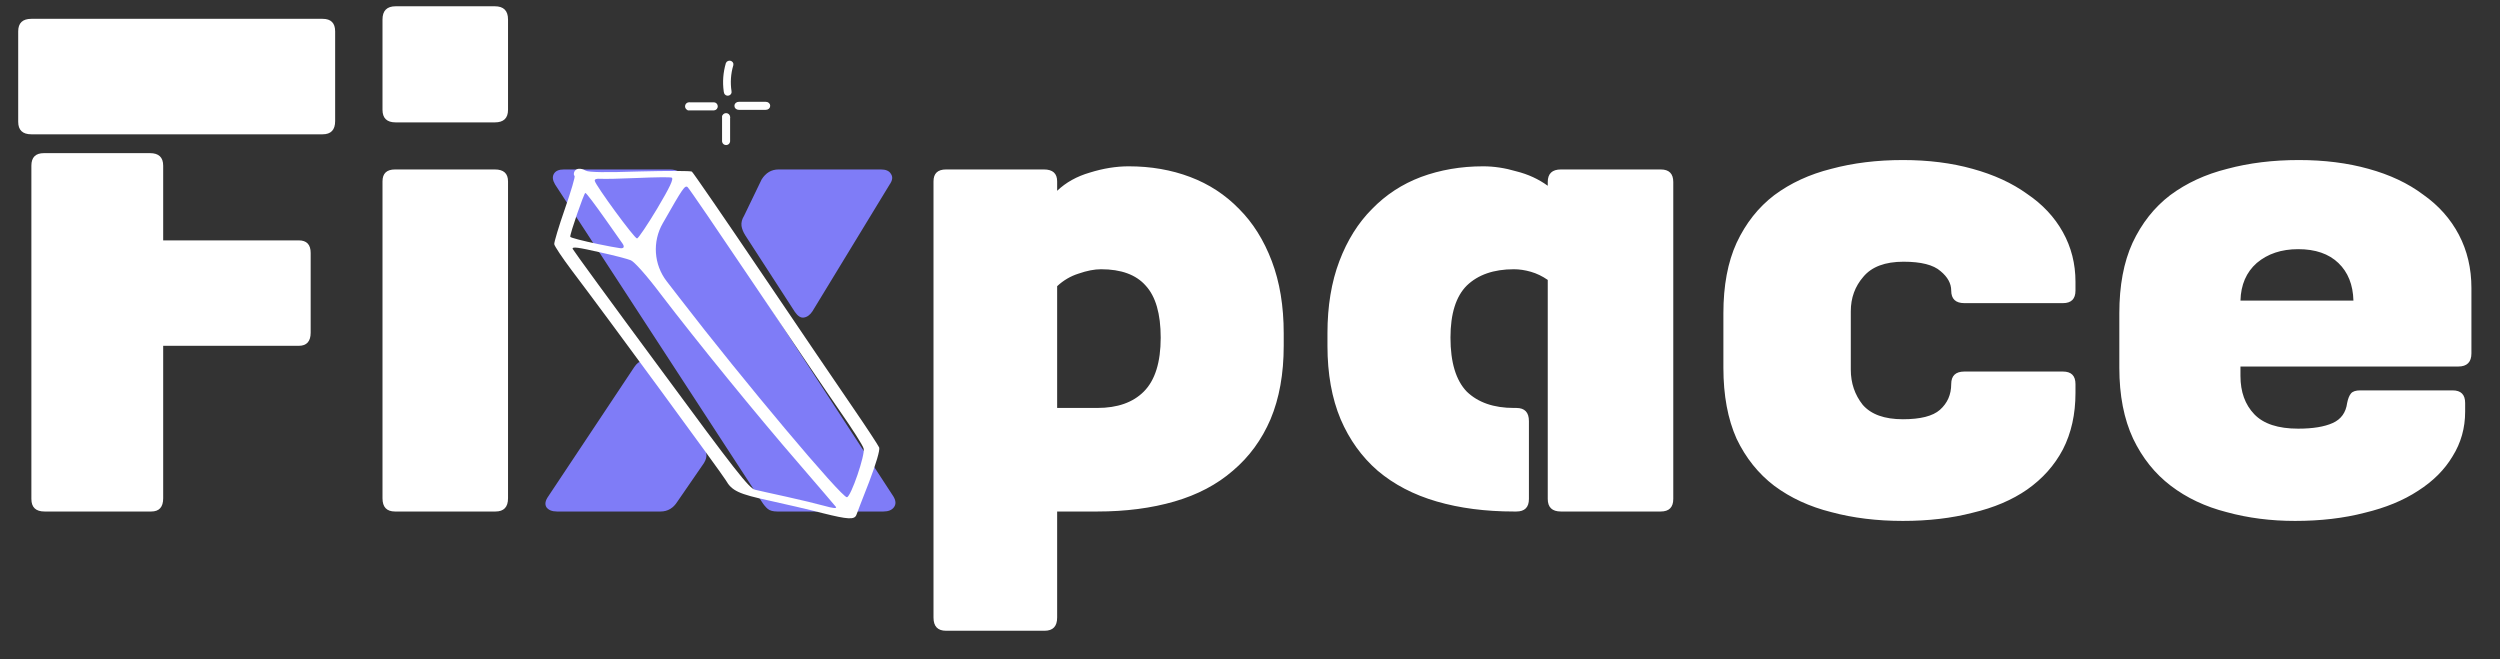 <svg width="239" height="63" viewBox="0 0 239 63" fill="none" xmlns="http://www.w3.org/2000/svg">
<rect x="0" y="0" width="239" height="63" fill="#333333" stroke="none"/>
<path d="M4.26 48.9C3.42 48.9 3 48.5 3 47.7V15.84C3 15.04 3.4 14.64 4.2 14.64H14.34C15.18 14.64 15.6 15.04 15.6 15.84V22.98H28.56C29.32 22.98 29.7 23.38 29.7 24.18V31.8C29.7 32.64 29.32 33.06 28.56 33.06H15.6V47.64C15.6 48.48 15.22 48.9 14.46 48.9H4.26ZM3 12.84C2.16 12.84 1.74 12.44 1.74 11.64V3C1.74 2.2 2.16 1.8 3 1.8H30.84C31.64 1.8 32.04 2.2 32.04 3V11.58C32.04 12.42 31.64 12.84 30.84 12.84H3ZM48.567 47.64C48.567 48.48 48.167 48.9 47.367 48.9H37.767C36.967 48.9 36.567 48.48 36.567 47.64V17.34C36.567 16.58 36.967 16.2 37.767 16.2H47.307C48.147 16.2 48.567 16.58 48.567 17.34V47.64ZM37.827 11.7C36.987 11.7 36.567 11.3 36.567 10.5V1.86C36.567 1.02 36.987 0.6 37.827 0.6H47.307C48.147 0.6 48.567 1.02 48.567 1.86V10.5C48.567 11.3 48.147 11.7 47.307 11.7H37.827ZM101.063 59.04C101.063 59.88 100.663 60.3 99.863 60.3H90.443C89.643 60.3 89.243 59.88 89.243 59.04V17.34C89.243 16.58 89.643 16.2 90.443 16.2H99.803C100.643 16.2 101.063 16.58 101.063 17.34V18.24C101.903 17.44 102.943 16.86 104.183 16.5C105.463 16.1 106.703 15.9 107.903 15.9C110.023 15.9 111.983 16.24 113.783 16.92C115.583 17.6 117.143 18.62 118.463 19.98C119.783 21.3 120.823 22.96 121.583 24.96C122.343 26.96 122.723 29.26 122.723 31.86V33.06C122.723 35.74 122.303 38.08 121.463 40.08C120.623 42.04 119.423 43.68 117.863 45C116.343 46.32 114.483 47.3 112.283 47.94C110.083 48.58 107.623 48.9 104.903 48.9H101.063V59.04ZM105.263 25.74C104.623 25.74 103.903 25.88 103.103 26.16C102.343 26.4 101.663 26.8 101.063 27.36V39H104.903C106.823 39 108.303 38.48 109.343 37.44C110.423 36.36 110.963 34.64 110.963 32.28C110.963 30 110.483 28.34 109.523 27.3C108.603 26.26 107.183 25.74 105.263 25.74ZM159.965 47.7C159.965 48.5 159.565 48.9 158.765 48.9H149.225C148.385 48.9 147.965 48.5 147.965 47.7V26.76C147.445 26.4 146.905 26.14 146.345 25.98C145.785 25.82 145.245 25.74 144.725 25.74C142.805 25.74 141.305 26.26 140.225 27.3C139.185 28.34 138.665 30 138.665 32.28C138.665 34.64 139.185 36.36 140.225 37.44C141.305 38.48 142.805 39 144.725 39H144.965C145.765 39 146.165 39.42 146.165 40.26V47.7C146.165 48.5 145.765 48.9 144.965 48.9H144.725C142.005 48.9 139.545 48.58 137.345 47.94C135.145 47.3 133.265 46.32 131.705 45C130.185 43.68 129.005 42.04 128.165 40.08C127.325 38.08 126.905 35.74 126.905 33.06V31.86C126.905 29.26 127.285 26.96 128.045 24.96C128.805 22.96 129.845 21.3 131.165 19.98C132.485 18.62 134.045 17.6 135.845 16.92C137.685 16.24 139.665 15.9 141.785 15.9C142.825 15.9 143.885 16.06 144.965 16.38C146.085 16.66 147.085 17.12 147.965 17.76V17.4C147.965 16.6 148.385 16.2 149.225 16.2H158.765C159.565 16.2 159.965 16.6 159.965 17.4V47.7ZM176.936 35.34C176.936 36.62 177.316 37.74 178.076 38.7C178.876 39.62 180.156 40.08 181.916 40.08C183.596 40.08 184.776 39.78 185.456 39.18C186.176 38.54 186.536 37.72 186.536 36.72C186.536 35.92 186.956 35.52 187.796 35.52H197.216C198.016 35.52 198.416 35.92 198.416 36.72V37.56C198.416 39.6 198.016 41.4 197.216 42.96C196.416 44.48 195.276 45.76 193.796 46.8C192.356 47.8 190.616 48.54 188.576 49.02C186.576 49.54 184.356 49.8 181.916 49.8C179.436 49.8 177.156 49.52 175.076 48.96C172.996 48.44 171.176 47.6 169.616 46.44C168.096 45.28 166.896 43.78 166.016 41.94C165.176 40.06 164.756 37.8 164.756 35.16V29.94C164.756 27.3 165.176 25.06 166.016 23.22C166.896 21.34 168.096 19.82 169.616 18.66C171.176 17.5 172.996 16.66 175.076 16.14C177.156 15.58 179.436 15.3 181.916 15.3C184.356 15.3 186.576 15.58 188.576 16.14C190.616 16.7 192.356 17.5 193.796 18.54C195.276 19.54 196.416 20.76 197.216 22.2C198.016 23.64 198.416 25.22 198.416 26.94V27.78C198.416 28.58 198.016 28.98 197.216 28.98H187.796C186.956 28.98 186.536 28.58 186.536 27.78C186.536 27.1 186.196 26.48 185.516 25.92C184.836 25.32 183.656 25.02 181.976 25.02C180.216 25.02 178.936 25.5 178.136 26.46C177.336 27.38 176.936 28.48 176.936 29.76V35.34ZM214.188 35.04V35.94C214.188 37.46 214.628 38.68 215.508 39.6C216.388 40.52 217.788 40.98 219.708 40.98C221.108 40.98 222.208 40.8 223.008 40.44C223.808 40.08 224.268 39.44 224.388 38.52C224.468 38.12 224.588 37.82 224.748 37.62C224.908 37.42 225.208 37.32 225.648 37.32H234.468C235.268 37.32 235.668 37.72 235.668 38.52V39.36C235.668 40.92 235.268 42.34 234.468 43.62C233.708 44.9 232.608 46 231.168 46.92C229.768 47.84 228.068 48.54 226.068 49.02C224.068 49.54 221.848 49.8 219.408 49.8C217.088 49.8 214.908 49.52 212.868 48.96C210.828 48.44 209.048 47.6 207.528 46.44C206.008 45.28 204.808 43.78 203.928 41.94C203.048 40.06 202.608 37.8 202.608 35.16V29.94C202.608 27.3 203.028 25.06 203.868 23.22C204.748 21.34 205.948 19.82 207.468 18.66C209.028 17.5 210.848 16.66 212.928 16.14C215.008 15.58 217.288 15.3 219.768 15.3C222.208 15.3 224.428 15.58 226.428 16.14C228.468 16.7 230.208 17.52 231.648 18.6C233.128 19.64 234.268 20.92 235.068 22.44C235.868 23.96 236.268 25.66 236.268 27.54V33.78C236.268 34.62 235.848 35.04 235.008 35.04H214.188ZM219.708 23.82C218.108 23.82 216.788 24.26 215.748 25.14C214.748 26.02 214.228 27.22 214.188 28.74H224.988C224.948 27.22 224.468 26.02 223.548 25.14C222.628 24.26 221.348 23.82 219.708 23.82Z" fill="white"/>
<path d="M53.069 17.64C52.83 17.24 52.789 16.9 52.95 16.62C53.109 16.34 53.429 16.2 53.91 16.2H64.049C64.73 16.2 65.269 16.52 65.669 17.16L85.409 47.46C85.65 47.86 85.669 48.2 85.469 48.48C85.269 48.76 84.93 48.9 84.45 48.9H74.309C73.909 48.9 73.609 48.82 73.409 48.66C73.21 48.5 73.01 48.26 72.809 47.94L53.069 17.64ZM72.809 17.16C73.21 16.52 73.749 16.2 74.43 16.2H84.21C84.689 16.2 85.01 16.34 85.169 16.62C85.37 16.9 85.329 17.24 85.049 17.64L77.669 29.76C77.43 30.12 77.15 30.32 76.829 30.36C76.549 30.4 76.269 30.22 75.99 29.82L71.249 22.5C71.049 22.18 70.93 21.88 70.889 21.6C70.85 21.28 70.93 20.96 71.129 20.64L72.809 17.16ZM64.769 47.94C64.37 48.58 63.83 48.9 63.15 48.9H53.249C52.77 48.9 52.429 48.76 52.23 48.48C52.069 48.2 52.13 47.86 52.41 47.46L60.63 35.1C60.87 34.74 61.13 34.54 61.41 34.5C61.73 34.46 62.029 34.64 62.309 35.04L67.169 42.42C67.37 42.74 67.49 43.06 67.529 43.38C67.57 43.66 67.49 43.96 67.29 44.28L64.769 47.94Z" fill="#7F7CF7"/>
<path d="M54.896 16.436C54.837 16.606 54.852 16.769 54.93 16.817C55.008 16.865 54.594 18.274 54.008 19.954C53.422 21.634 52.969 23.156 52.985 23.337C53.002 23.519 53.764 24.658 54.654 25.841C58.124 30.416 68.973 45.219 69.377 45.896C69.958 46.924 70.623 47.23 73.571 47.864C74.996 48.177 77.297 48.704 78.652 49.059C81.083 49.666 81.699 49.703 81.876 49.211C81.913 49.08 82.473 47.658 83.091 46.067C83.747 44.344 84.143 43.01 84.049 42.781C83.956 42.569 82.85 40.875 81.583 39.031C80.316 37.186 76.369 31.373 72.813 26.11C69.257 20.848 66.245 16.469 66.142 16.405C66.012 16.326 63.782 16.323 61.166 16.391C57.891 16.499 56.296 16.476 56.013 16.318C55.497 16.035 55.06 16.074 54.896 16.436ZM60.927 17.015C62.563 16.943 64.031 16.922 64.208 16.98C64.436 17.069 64.044 17.891 62.829 19.938C61.89 21.503 61.024 22.787 60.902 22.798C60.659 22.819 56.92 17.701 56.858 17.286C56.844 17.122 57.011 17.071 57.405 17.091C57.701 17.119 59.291 17.088 60.927 17.015ZM57.927 21.032C58.578 21.944 59.162 22.778 59.508 23.277C59.727 23.592 59.65 23.779 59.27 23.724C58.794 23.654 58.059 23.518 57.226 23.344C55.752 23.036 54.524 22.725 54.516 22.634C54.488 22.326 55.835 18.456 55.957 18.445C56.054 18.437 56.917 19.604 57.927 21.032ZM72.073 27.164C75.46 32.185 79.159 37.673 80.311 39.327C81.463 40.98 82.486 42.572 82.562 42.876C82.736 43.446 81.355 47.483 80.967 47.536C80.483 47.597 71.084 36.434 64.933 28.439L63.739 26.895C62.501 25.292 62.352 23.1 63.362 21.344L63.412 21.258C65.277 17.982 65.472 17.691 65.734 17.887C65.838 17.951 68.684 22.124 72.073 27.164ZM57.468 24.146C58.718 24.419 59.972 24.746 60.303 24.881C60.634 25.017 61.774 26.269 63.192 28.155C66.604 32.625 72.353 39.687 76.313 44.255C78.199 46.447 79.839 48.35 79.923 48.47C80.01 48.627 79.615 48.589 78.835 48.366C78.132 48.172 76.529 47.784 75.229 47.498C73.929 47.211 72.555 46.912 72.179 46.818C71.602 46.668 70.303 45.009 63.139 35.275C58.515 29.028 54.747 23.857 54.741 23.785C54.721 23.567 55.217 23.633 57.468 24.146Z" fill="white"/>
<path d="M65.838 10.45L65.838 10.451H65.848H68.26V10.451L68.27 10.45C68.34 10.443 68.403 10.409 68.449 10.356C68.494 10.303 68.518 10.236 68.518 10.166C68.518 10.097 68.494 10.029 68.449 9.976C68.403 9.923 68.34 9.889 68.27 9.882L68.27 9.882H68.26H65.848V9.881L65.838 9.882C65.769 9.889 65.705 9.923 65.66 9.976C65.614 10.029 65.59 10.097 65.59 10.166C65.59 10.236 65.614 10.303 65.66 10.356C65.705 10.409 65.769 10.443 65.838 10.45Z" fill="white" stroke="white" stroke-width="0.2"/>
<path d="M69.489 6.062L69.489 6.062L69.486 6.072C69.231 6.94 69.164 7.843 69.288 8.732L69.289 8.733C69.294 8.772 69.302 8.826 69.32 8.876C69.34 8.928 69.375 8.986 69.443 9.02C69.504 9.049 69.574 9.057 69.639 9.042L69.639 9.042L69.642 9.041C69.707 9.024 69.766 8.986 69.803 8.929C69.84 8.873 69.853 8.806 69.836 8.741C69.704 7.895 69.763 7.035 70.01 6.208L70.01 6.208L70.012 6.202C70.027 6.135 70.012 6.068 69.973 6.013C69.935 5.959 69.877 5.923 69.814 5.908C69.751 5.893 69.683 5.899 69.624 5.926C69.564 5.953 69.514 6 69.489 6.062Z" fill="white" stroke="white" stroke-width="0.2"/>
<path d="M69.13 11.158L69.129 11.158V11.168V13.515H69.129L69.13 13.525C69.137 13.594 69.172 13.657 69.225 13.701C69.278 13.745 69.345 13.769 69.414 13.769C69.482 13.769 69.55 13.745 69.603 13.701C69.656 13.657 69.691 13.594 69.698 13.525L69.698 13.525V13.515V11.168H69.699L69.698 11.158C69.691 11.089 69.656 11.026 69.603 10.982C69.55 10.938 69.482 10.914 69.414 10.914C69.345 10.914 69.278 10.938 69.225 10.982C69.172 11.026 69.137 11.089 69.13 11.158Z" fill="white" stroke="white" stroke-width="0.2"/>
<path d="M70.639 10.402H73.203C73.401 10.402 73.532 10.274 73.532 10.117C73.533 10.043 73.502 9.97 73.442 9.916C73.383 9.862 73.3 9.833 73.203 9.833H70.639C70.44 9.833 70.309 9.96 70.309 10.117C70.309 10.274 70.44 10.402 70.639 10.402Z" fill="white" stroke="white" stroke-width="0.2"/>
</svg>
